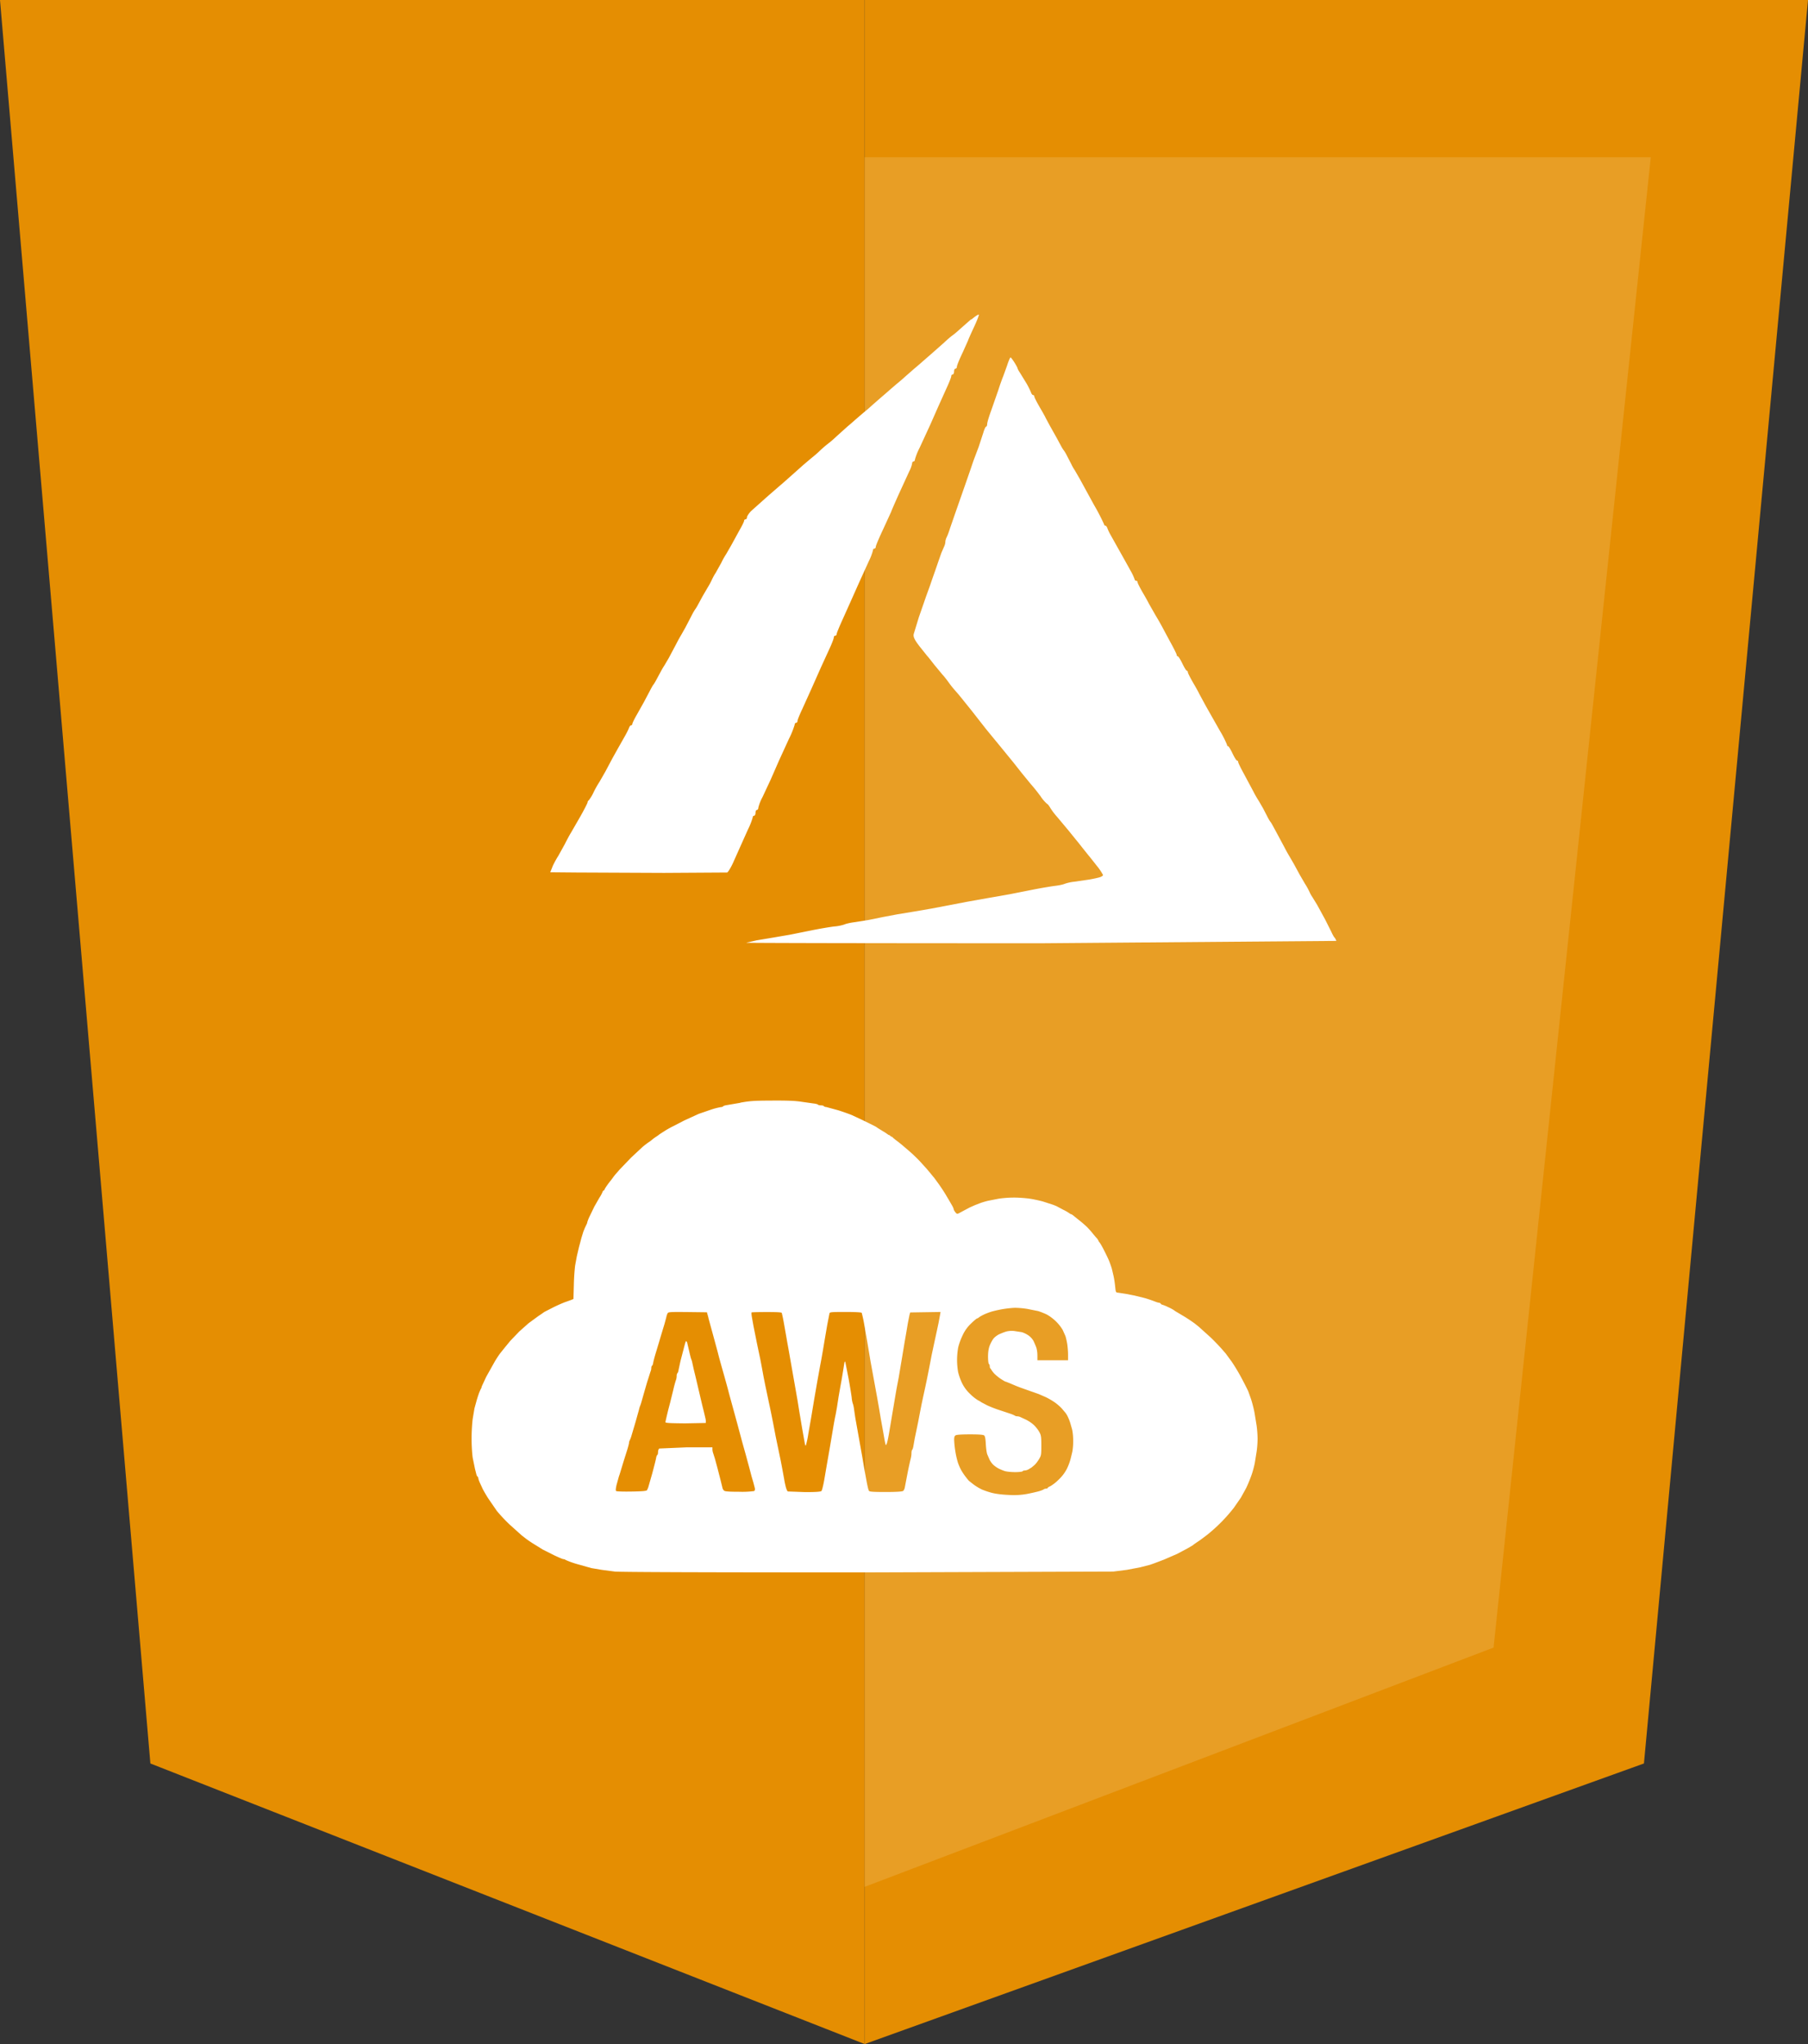 <svg xmlns="http://www.w3.org/2000/svg" width="23" height="26" fill="none" xmlns:v="https://vecta.io/nano"><rect width="100%" height="100%" fill="#333333" stroke="none"/><g fill="#e58e02"><path d="M11 26V0H0l1.913 22.431L11 26z"/><path d="M11 26V0h12l-2.087 22.431L11 26z"/></g><path d="M21 2H11v22l8-3.043L21 2z" fill="#e89e25"/><g fill-rule="evenodd" fill="#fff"><path d="M12.353 4.062l-.142.125c-.029.027-.071.063-.094.079s-.07.057-.107.092l-.164.145-.107.093c-.005.005-.053.047-.107.092l-.12.105c-.012.012-.06.054-.107.092l-.093.08c-.005.005-.053.047-.106.092l-.12.105c-.012.012-.06.054-.107.092l-.093.08a3.75 3.75 0 0 1-.106.092l-.137.123a1.31 1.31 0 0 1-.106.092 1.33 1.33 0 0 0-.107.092 1.33 1.33 0 0 1-.106.092l-.105.089-.11.098-.125.111-.217.188-.215.192c-.027.029-.05.065-.05.078s-.008.025-.018.025-.018.008-.018.018-.025.062-.056.115l-.109.199-.064.111a.93.93 0 0 0-.062.111l-.072.129c-.011.015-.032.053-.046.083a.98.98 0 0 1-.055.102l-.066.113-.06.111c-.013.024-.028.048-.033.053a.79.79 0 0 0-.047.083l-.077.148-.052.092a1.96 1.96 0 0 0-.066.12l-.093.175-.054.092a1.01 1.01 0 0 0-.05.085l-.06.111c-.013.024-.028.048-.033.053s-.026.042-.047.083l-.073.138-.091.162c-.031.054-.056.106-.056.115s-.007.018-.016.018-.02.015-.026.032-.032.07-.058.115l-.081.143-.072.129-.091.171-.074.129a1.26 1.26 0 0 0-.073.129.52.52 0 0 1-.065.108c-.007.003-.013.014-.013.023s-.041.089-.091.178l-.12.208c-.016.025-.052.092-.08.148l-.082.148c-.017.025-.048.081-.069.125L7 11.095l.333.003 1.114.005.803-.005c.012-.004.045-.058.074-.12l.092-.206.099-.221a.87.87 0 0 0 .06-.152c0-.013.008-.023.018-.023s.018-.017.018-.037.008-.037.018-.037.018-.013.018-.029a.56.56 0 0 1 .053-.134l.105-.225.105-.24.126-.275a1.11 1.11 0 0 0 .073-.18c0-.014.008-.025.018-.025s.018-.01.018-.023.027-.081.061-.152l.117-.259.119-.268.114-.249c.028-.061.051-.121.051-.134s.008-.023.018-.023.018-.009.018-.02.033-.092.073-.18l.105-.234.107-.24.126-.277a.69.69 0 0 0 .051-.134c0-.013.008-.023.018-.023s.018-.011.018-.024.044-.117.098-.231l.098-.214c0-.004.044-.106.098-.226l.133-.29a.35.35 0 0 0 .035-.097c0-.014.008-.026.018-.026s.018-.011.018-.025a.8.8 0 0 1 .061-.152l.131-.284.11-.249.1-.222c.033-.071.06-.14.06-.152s.008-.023.018-.023.018-.017.018-.037.008-.037.018-.037.018-.012.018-.026.032-.093.071-.174l.071-.158c0-.005.032-.078.071-.161s.069-.159.066-.167-.045.019-.094.061zm.463.575l-.055.152c-.013.03-.041.109-.062.175l-.09.258c-.028.076-.051.153-.051.171s-.006.033-.013.033-.024.035-.036.078l-.059.18-.052.138c-.008.02-.027.074-.042.12l-.064.185-.071.203-.071.203-.064.185c-.014.046-.034.098-.043.115s-.017.045-.017.06-.007.043-.016.06l-.034.078-.039.111-.035.102-.036.102-.035.102-.05.138-.093.268-.065.213c-.006.036.012.073.077.157l.095.119c.006.005.046.055.089.111l.107.129c.015.015.05.059.077.097a1.36 1.36 0 0 0 .089.111c.021.023.068.079.103.124l.104.129.086.11.094.12.175.213.174.213.109.138.113.138c.028.03.083.099.122.152a.48.48 0 0 0 .083.097c.006 0 .025.023.041.051a.86.86 0 0 0 .088.116l.139.166.098.121a3.3 3.3 0 0 1 .08.1l.08.1c.01.011.056.069.102.128a.71.71 0 0 1 .084.123c0 .008-.018.021-.04.028s-.084.021-.138.03l-.186.027a.57.57 0 0 0-.124.027c-.02.009-.072.02-.115.025s-.172.026-.284.048l-.293.058-.151.027-.151.026-.257.046-.25.048-.195.037-.22.038-.213.035-.186.035-.186.038-.186.029c-.044.006-.096.018-.115.027a.53.53 0 0 1-.124.025c-.049.005-.173.026-.275.046l-.293.059-.204.035-.222.037-.132.03c-.004.004 1.687.007 3.758.007L17 11.968c-.006-.018-.017-.037-.023-.042s-.025-.038-.041-.074l-.079-.157-.101-.185-.062-.101a.37.37 0 0 1-.036-.065c-.014-.03-.039-.076-.056-.101l-.067-.115-.075-.138-.051-.088a1.96 1.96 0 0 1-.067-.12l-.09-.168-.06-.111c-.013-.024-.028-.048-.033-.053s-.017-.026-.028-.046l-.062-.12-.053-.092a1.35 1.35 0 0 1-.074-.129l-.127-.237c-.035-.064-.064-.125-.064-.134s-.006-.017-.014-.017-.034-.041-.058-.092-.049-.092-.057-.092-.013-.008-.013-.018a1.26 1.26 0 0 0-.089-.175l-.178-.314-.089-.164c0-.004-.032-.062-.071-.129s-.071-.13-.071-.14-.006-.019-.013-.019-.033-.042-.057-.092-.05-.092-.058-.092-.014-.008-.014-.018-.04-.09-.089-.178l-.089-.166a3.17 3.17 0 0 0-.089-.156l-.089-.156c0-.003-.032-.061-.071-.128s-.071-.13-.071-.14-.008-.019-.018-.019-.018-.007-.018-.015a.68.68 0 0 0-.054-.115l-.071-.128-.083-.148-.098-.175a.61.61 0 0 1-.042-.088c-.006-.018-.018-.032-.026-.032s-.016-.008-.016-.017a2.59 2.59 0 0 0-.127-.245l-.18-.329-.064-.111a.57.57 0 0 1-.047-.083l-.062-.12a.44.44 0 0 0-.034-.055c-.005-.005-.02-.029-.033-.053l-.055-.102-.087-.155-.056-.104c0-.004-.032-.061-.071-.128s-.071-.13-.071-.14-.007-.019-.016-.019-.02-.015-.026-.032-.031-.07-.057-.115l-.081-.132c-.018-.027-.033-.054-.033-.06s-.018-.04-.04-.075-.044-.064-.05-.064-.024.043-.042.097z"/><path d="M9.42 14.027l-.181.031c-.019.003-.038.01-.041.015s-.016.009-.028.009a.88.88 0 0 0-.127.033l-.154.053-.184.084-.139.072c-.019.009-.057.029-.097.053l-.078.05c-.003.003-.022.018-.043.031a.56.56 0 0 0-.053.039.35.35 0 0 1-.043.032c-.015.01-.05.036-.077.059l-.146.136-.146.152-.055.063a.48.48 0 0 0-.032.042l-.032.042c-.003.003-.022.027-.041.054s-.035.054-.035.06c-.017.011-.022.016-.022.022a.4.4 0 0 1-.041.076l-.064.112-.057.118a.52.52 0 0 0-.033.081c0 .006-.004.019-.01.029l-.021.044-.019.047-.024.078-.032.12-.027.115-.022.12a2.75 2.75 0 0 0-.016.246l-.005.178-.029.012-.072.026c-.024.008-.092.037-.151.066l-.119.061a1.83 1.83 0 0 1-.077.053l-.124.091-.118.105-.115.12-.081.099-.043.054c-.009.01-.041.057-.07.105l-.111.198-.057.123c0 .006-.004.019-.01.029s-.014.03-.02.044-.021.059-.033.099l-.029.105-.022.13c-.008.054-.015.169-.015.256s.007.198.015.247l.028.136.018.071c.003.013.01.026.015.029s.01.013.01.021.01.038.023.065l.035.076a1.86 1.86 0 0 0 .069.117l.108.157a2.08 2.08 0 0 0 .16.171l.157.141.054.042a1.38 1.38 0 0 0 .088.06l.124.077.145.073c.057.027.11.05.12.05s.021.005.027.01a1.1 1.1 0 0 0 .14.051l.189.053.13.022.168.022c.064.007 1.161.011 3.17.011l3.17-.011.174-.022.168-.032.125-.032.054-.019.124-.047.168-.073.13-.069.07-.041c.003-.004.022-.018.043-.032l.049-.033.093-.07a2.07 2.07 0 0 0 .336-.341l.09-.13.066-.12c.02-.04.051-.116.069-.167s.037-.125.043-.162l.023-.143a1.3 1.3 0 0 0 .011-.157 1.43 1.43 0 0 0-.012-.165l-.028-.171a1.61 1.61 0 0 0-.043-.167l-.036-.101c-.005-.012-.039-.08-.077-.152a2.37 2.37 0 0 0-.134-.225l-.078-.106c-.006-.006-.028-.032-.049-.056a2.92 2.92 0 0 0-.14-.145l-.152-.137-.054-.043a2.23 2.23 0 0 0-.121-.081l-.126-.075c-.016-.014-.05-.033-.09-.051a.5.5 0 0 0-.084-.033c-.012-.016-.019-.021-.028-.021s-.037-.009-.062-.019-.08-.029-.122-.041l-.13-.032-.114-.022-.092-.014c-.032-.003-.032-.003-.04-.081a1.32 1.32 0 0 0-.02-.131l-.021-.089c-.005-.02-.02-.062-.032-.094s-.046-.101-.073-.154-.054-.097-.059-.097c-.01-.021-.018-.037-.029-.048s-.036-.041-.057-.067-.056-.065-.079-.086-.064-.057-.092-.078l-.072-.058c-.012-.01-.027-.018-.035-.018a.5.5 0 0 0-.087-.052l-.079-.042c-.003-.003-.03-.014-.059-.025l-.124-.04c-.039-.011-.112-.027-.162-.035s-.143-.015-.206-.015a1.38 1.38 0 0 0-.195.014l-.132.026c-.028.006-.072.019-.097.028l-.073.028-.065.029-.076.04-.063.034c-.022.011-.028.01-.046-.013-.011-.014-.021-.031-.021-.038s-.01-.029-.022-.05l-.043-.074-.044-.074a2.52 2.52 0 0 0-.078-.118l-.062-.085c-.003-.003-.019-.022-.035-.042l-.054-.065-.085-.094c-.033-.036-.093-.094-.133-.129l-.098-.084c-.013-.011-.045-.037-.072-.057s-.05-.04-.052-.044-.011-.008-.019-.008c-.015-.016-.023-.021-.032-.021-.016-.012-.041-.03-.071-.047l-.068-.042c-.007-.006-.023-.016-.034-.022l-.129-.064-.157-.074c-.027-.012-.107-.041-.179-.064l-.154-.042c-.013 0-.027-.005-.03-.011s-.021-.01-.038-.01-.034-.004-.037-.009-.029-.012-.057-.015l-.154-.022c-.075-.012-.176-.016-.368-.015-.232.001-.284.004-.411.027zm3.654 2.623l.134.027a.95.95 0 0 1 .097.038c.034.015.088.054.125.09a.53.53 0 0 1 .088.11l.035.078c.006.017.017.062.023.099s.011.1.011.139v.071h-.195-.195v-.059a.38.38 0 0 0-.012-.097c-.007-.021-.023-.058-.035-.084s-.041-.059-.07-.078-.065-.036-.087-.04l-.092-.014a.29.29 0 0 0-.097.006c-.025.007-.066.023-.092.035s-.059.037-.074.056-.036.059-.048.089c-.014.038-.021.082-.021.141 0 .047.005.089.011.092s.011.018.011.032.005.026.011.026c.011.021.027.044.046.064s.058.052.086.07.053.033.057.033.029.01.058.022l.078.033.049.019.059.021.059.021.06.021.059.021.083.036c.034.015.091.048.126.073s.078.064.095.086l.038.045a.27.27 0 0 1 .028.047.58.58 0 0 1 .033.084l.024.085a.72.72 0 0 1 .012.14.75.75 0 0 1-.01.135l-.023.095a.72.72 0 0 1-.047.125.51.51 0 0 1-.104.137.54.54 0 0 1-.106.084c-.019.008-.035.018-.035.023s-.009.008-.019.008-.024.004-.03.009-.035.017-.064.025-.098.024-.151.034a.93.93 0 0 1-.233.012c-.082-.003-.165-.014-.211-.026a1.04 1.04 0 0 1-.126-.042.67.67 0 0 1-.103-.061l-.064-.05a1.02 1.02 0 0 1-.043-.053.78.78 0 0 1-.056-.084.76.76 0 0 1-.041-.094 1.08 1.08 0 0 1-.033-.146 1.23 1.23 0 0 1-.015-.143c0-.038.005-.052.021-.06s.092-.011.182-.011c.112 0 .166.004.178.013s.018.039.022.112c.003.055.011.113.019.131l.028.064c.008.018.028.047.044.063s.049.04.073.052.061.027.082.033.078.012.127.012.091-.005.095-.011.016-.01.028-.01.032-.006.045-.013l.038-.023c.008-.006.026-.021.041-.034s.04-.046.056-.073c.029-.047.03-.056.03-.175 0-.111-.003-.131-.026-.172-.014-.026-.045-.066-.07-.089a.44.44 0 0 0-.099-.067l-.073-.034c-.01-.005-.028-.009-.039-.009s-.023-.003-.027-.007a.37.37 0 0 0-.064-.027l-.138-.046c-.045-.014-.113-.041-.152-.059l-.076-.04c-.003-.004-.022-.015-.042-.025a.58.58 0 0 1-.103-.083.48.48 0 0 1-.101-.138.79.79 0 0 1-.048-.135.9.9 0 0 1-.014-.157.92.92 0 0 1 .015-.162.84.84 0 0 1 .057-.154.48.48 0 0 1 .108-.149c.036-.035.07-.063.075-.063s.015-.006.023-.013.036-.023.063-.036.073-.03.103-.039a1.52 1.52 0 0 1 .141-.031c.048-.008.116-.015.153-.016a1.14 1.14 0 0 1 .162.015zm-4.062.115l.063.23.054.199.02.078.026.094.04.141.039.141.026.099.033.12.066.241.063.235.044.157.044.162.031.118.023.078.018.069c.004.019.001.033-.009.039a1.13 1.13 0 0 1-.189.009c-.123 0-.179-.004-.191-.013s-.02-.025-.023-.039l-.023-.094-.039-.152-.034-.125-.021-.066c-.005-.013-.01-.035-.01-.05v-.026h-.331l-.346.015c-.009.008-.015.029-.015.046s-.004.034-.01.037-.012.021-.015.04-.025.105-.048.191l-.051.178c-.004.012-.012.028-.016.037s-.042.016-.196.018c-.11.002-.192-.001-.198-.007s-.004-.038.009-.087l.027-.097a1.07 1.07 0 0 0 .022-.068l.038-.125.047-.149c.012-.039.022-.078.022-.086s.004-.024.01-.034a.4.4 0 0 0 .022-.06l.051-.172.044-.157c.003-.014.009-.036.014-.047s.015-.042.022-.068l.022-.078.044-.152.044-.138a.11.11 0 0 0 .01-.044c0-.014.004-.028.01-.031s.012-.021.015-.04.018-.076.034-.128l.041-.136.02-.068.022-.073.027-.089.021-.078c.004-.02.012-.045.018-.055.009-.017.03-.018.255-.016l.245.003.02.073zm.933-.065a1.62 1.62 0 0 1 .023.107l.027.152.02.115.018.099.045.256.047.267.021.12.021.131.037.22.034.192c.003.019.009.032.013.028a1.07 1.07 0 0 0 .032-.15l.035-.2.02-.12.021-.126.039-.225.034-.188.016-.084.021-.12.021-.126.033-.193.029-.149c.005-.017.025-.018.204-.018.127 0 .201.004.206.011a1.57 1.57 0 0 1 .034.16l.037.211.021.125.02.12.043.235.043.235.023.131.022.131.02.11.023.131c.007.043.016.085.021.094.017-.009.034-.11.053-.225l.044-.261.022-.131.017-.099.027-.141.043-.256.033-.199.02-.115.021-.125.021-.105.009-.031.193-.003.193-.003-.008.045-.017.092-.02.094-.034.157-.034.159-.02.105-.022.112-.021.105-.021.099-.023.105-.021.099-.021.107-.022.115-.022.107-.022.105-.017.097c-.004.025-.011.047-.016.05s-.009.023-.009.044-.005.052-.01.07-.023.098-.039.178l-.035.183c-.003.02-.013.042-.023.049s-.077.013-.219.013c-.149 0-.204-.003-.213-.013s-.018-.053-.028-.102l-.023-.125-.017-.094-.02-.12-.044-.246-.044-.246-.016-.11c-.003-.026-.01-.056-.015-.068a.33.33 0 0 1-.014-.073c-.003-.029-.02-.135-.038-.235l-.042-.214c-.008-.027-.011-.018-.023.063l-.024.146-.02.11-.02.115-.021.136-.017.094c-.003.009-.019.091-.034.183l-.038.225-.02.115-.021.12-.032.187c-.012.068-.028.131-.035.139s-.055.015-.214.014l-.214-.008c-.007-.004-.018-.029-.025-.055a1.14 1.14 0 0 1-.022-.105l-.022-.12-.021-.11-.026-.125-.038-.183-.033-.172-.022-.11-.015-.073-.018-.084-.022-.105-.022-.104-.022-.11-.022-.12-.021-.11-.021-.099-.022-.105-.021-.105-.022-.11-.02-.112c-.005-.03-.007-.057-.004-.06s.09-.005.194-.005c.141 0 .189.003.193.013zm-1.22.359c-.003.005-.016.05-.028.098l-.041.157-.023.107c-.003.022-.01.042-.015.045s-.01.019-.01.036-.004.041-.01.054a1.43 1.43 0 0 0-.033.123l-.04.162-.026.099-.02.084-.014.063c-.003.013.035.016.25.018l.262-.005c.004-.004.003-.029-.002-.055l-.021-.089-.021-.084-.021-.089-.027-.115-.033-.141-.028-.115-.016-.073c-.003-.017-.01-.041-.015-.052s-.017-.061-.028-.11l-.026-.109z"/></g></svg>